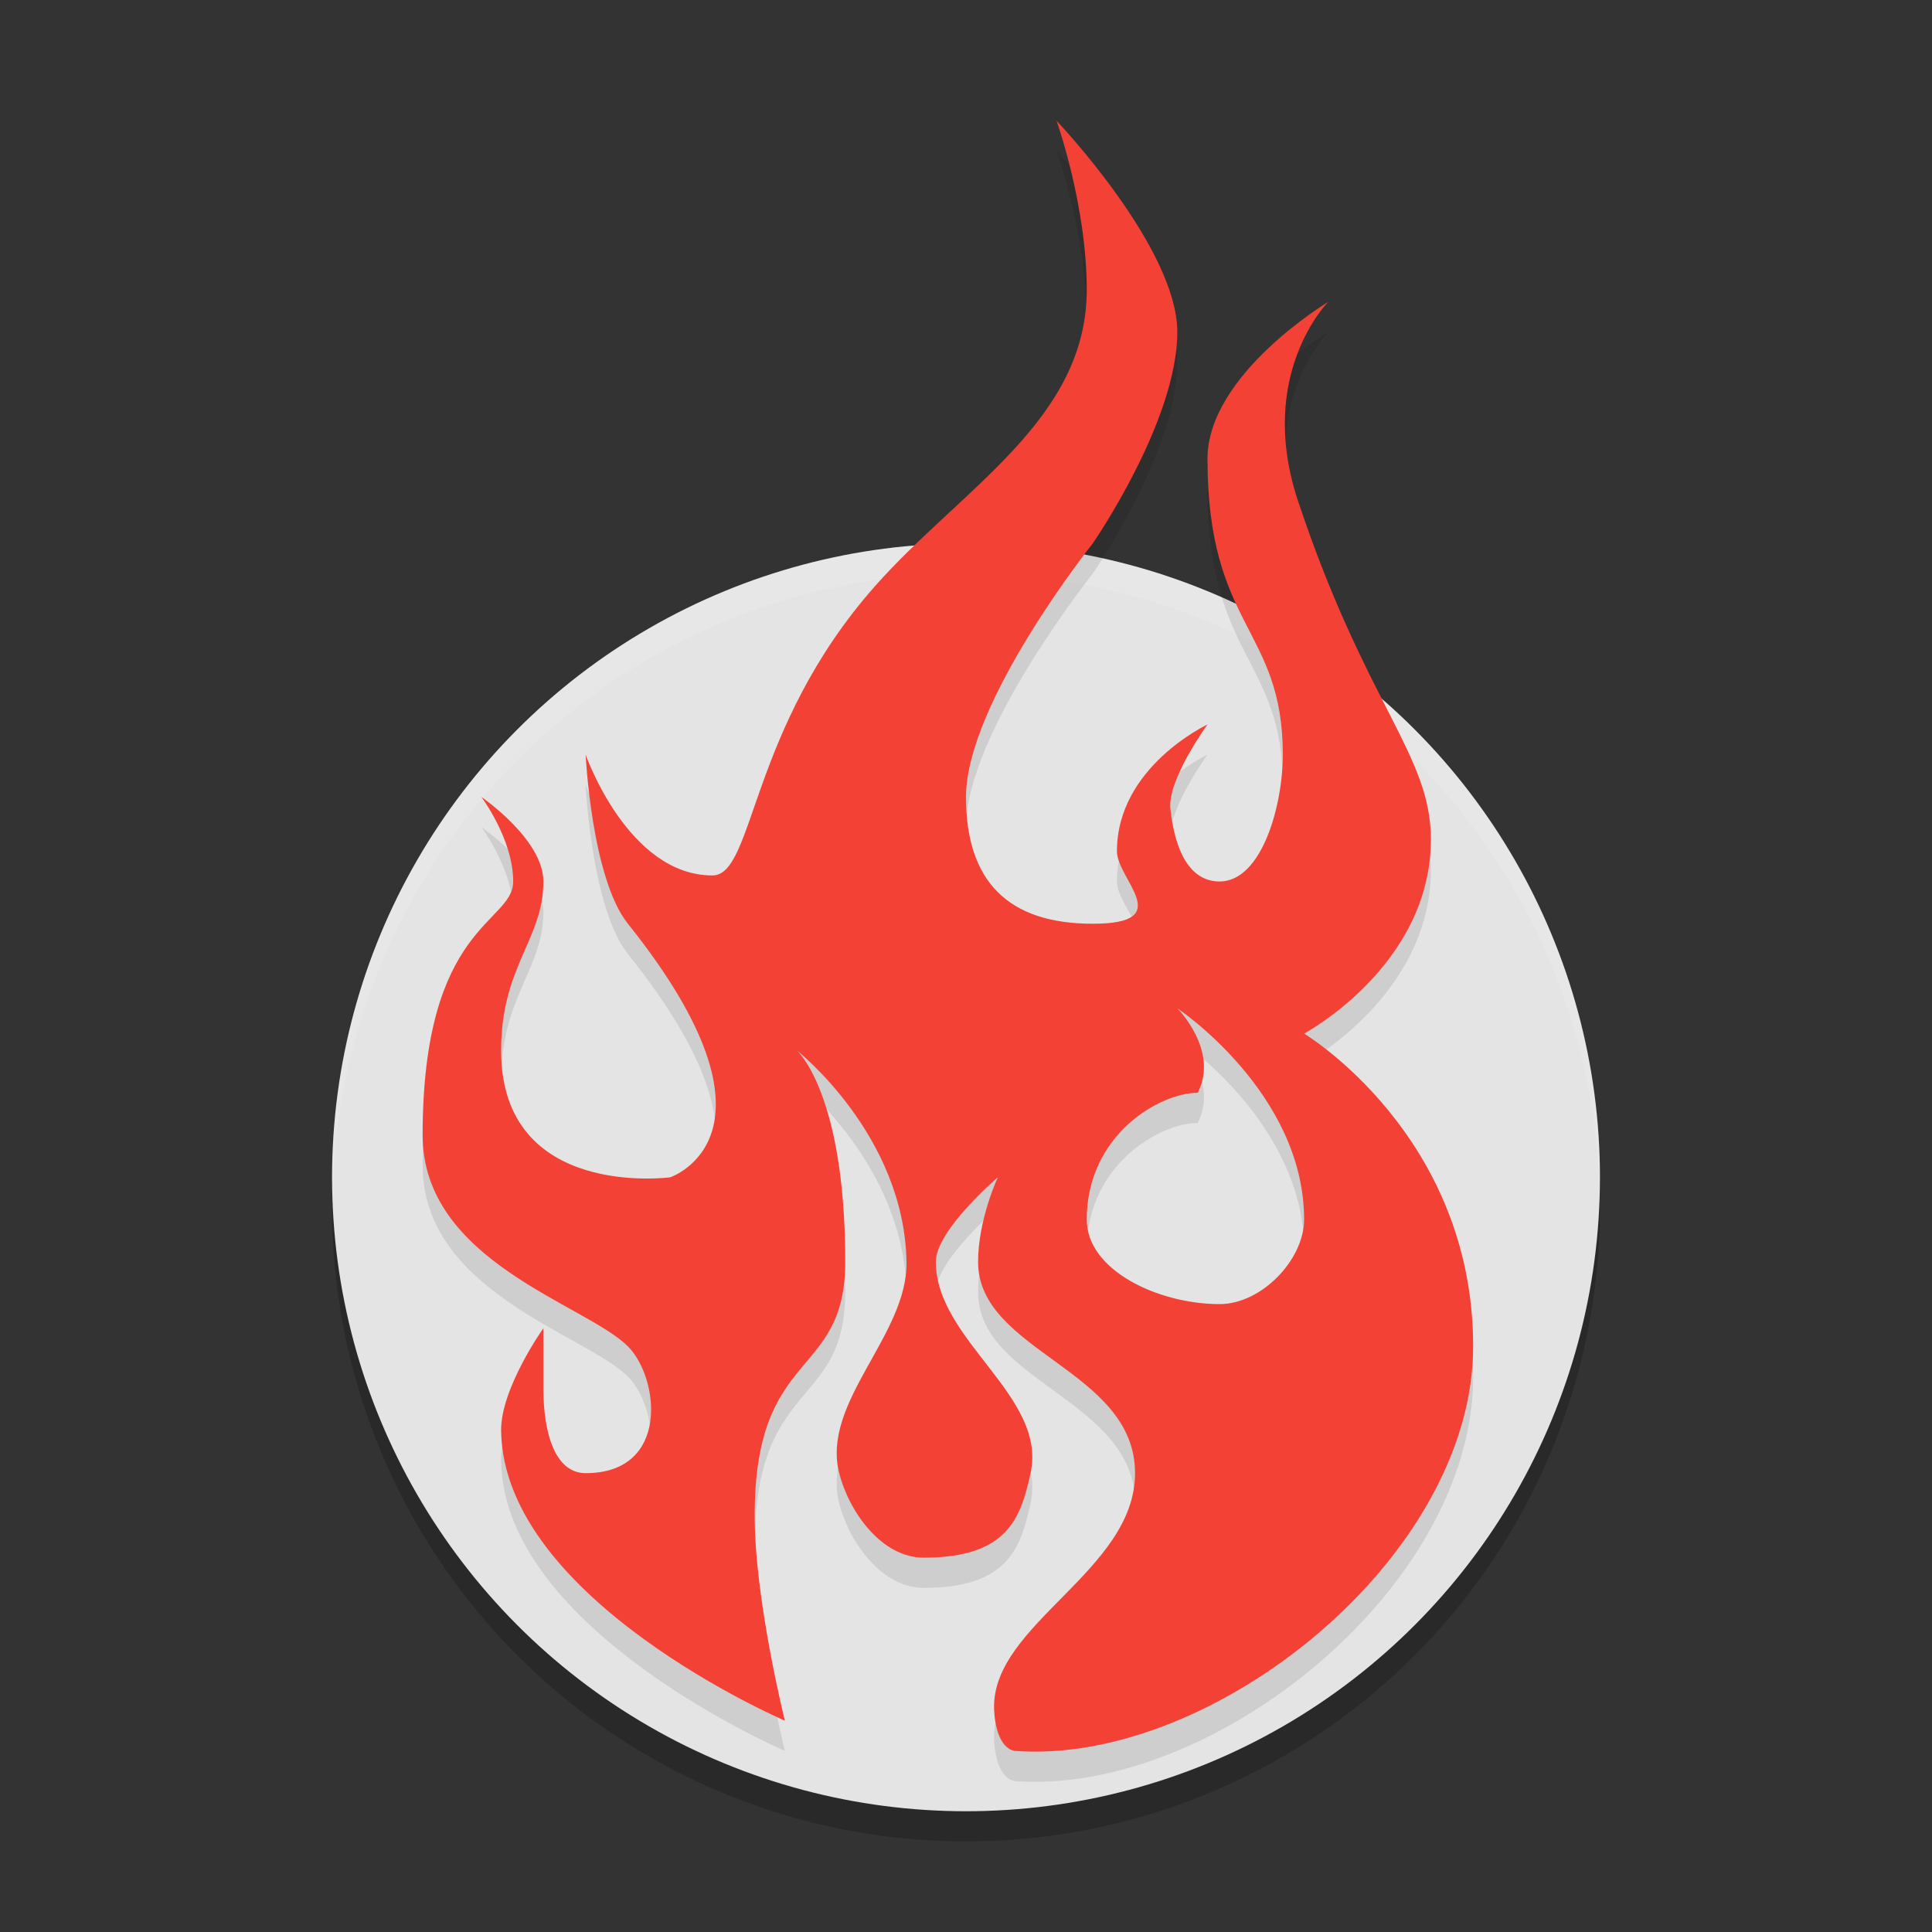 <svg width="64" height="64" version="1.1" xmlns="http://www.w3.org/2000/svg"><rect width="100%" height="100%" fill="#333333" stroke="none"/><defs>
<linearGradient id="ucPurpleBlue" x1="0%" y1="0%" x2="100%" y2="100%">
  <stop offset="0%" style="stop-color:#B794F4;stop-opacity:1"/>
  <stop offset="100%" style="stop-color:#4299E1;stop-opacity:1"/>
</linearGradient>
</defs>
 <circle cx="32" cy="40" r="21" style="opacity:.2"/>
 <circle cx="32" cy="39" r="21" style="fill:#e4e4e4"/>
 <path d="M 32 18 A 21 21 0 0 0 11 39 A 21 21 0 0 0 11.021 39.586 A 21 21 0 0 1 32 19 A 21 21 0 0 1 52.979 39.414 A 21 21 0 0 0 53 39 A 21 21 0 0 0 32 18 z " style="fill:#ffffff;opacity:.1"/>
 <path d="m35 5s1 2.8 1 5.6c0 4.302-4.146 6.581-7 9.8-4.2 4.737-4 9.6-5.4 9.6-2.8 0-4.2-4-4.2-4s0.198 4.098 1.4 5.6c5.6 7 1.4 8.4 1.4 8.4s-5.6 0.751-5.6-4.2c0-2.8 1.4-3.676 1.4-5.6 0-1.4-2.054-2.8-2.054-2.8s1.054 1.4 1.054 2.8-3 1.4-3 8.4c0 4.2 5.4 5.6 6.8 7 1.043 1.043 1.4 4.2-1.4 4.2-1.043 0-1.4-1.4-1.4-2.8v-2s-1.421 1.998-1.4 3.4c0.083 5.6 9.4 9.6 9.4 9.6s-1-4-1-6.8c0-5.6 3-4.481 3-8.4 0-5.6-1.6-7-1.6-7s3.556 2.8 3.629 7c0.043 2.432-2.83 4.643-2.229 7 0.326 1.279 1.4 2.8 2.8 2.8 2.8 0 3.215-1.331 3.538-2.8 0.562-2.553-3.132-4.385-3.138-7-0.002-1.043 2.054-2.8 2.054-2.8s-0.654 1.4-0.654 2.8c0 2.988 5.2 3.567 5.2 7 0 3.237-4.744 5-4.67 7.8 0.014 0.517 0.165 1.289 0.67 1.4 6.559 0.502 15.2-6.4 15.2-13.4s-5.6-10.361-5.6-10.361 4.2-2.239 4.2-6.439c0-2.8-2.15-4.45-4.4-11.2-1.4-4.2 1-6.6 1-6.6s-4 2.4-4 5.2c0 5.6 2.495 5.6 2.495 9.8 0 1.683-0.695 4.2-2.095 4.2-0.978 0-1.478-1-1.629-2.4-0.105-0.972 1.229-2.8 1.229-2.8s-2.999 1.4-3 4.2c-2.86e-4 0.933 2 2.4-0.8 2.4s-4.2-1.4-4.2-4.2c0-3.13 4.2-8.4 4.2-8.4s2.8-4.049 2.8-7c0-2.8-4-7-4-7zm4 29.4s4.2 2.8 4.2 7c0 1.32-1.4 2.8-2.8 2.8-2.027 0-4.4-1.117-4.4-2.8 0-2.8 2.413-4.2 3.675-4.2 0.724-1.4-0.675-2.8-0.675-2.8z" style="opacity:.1"/>
 <path d="m35 4s1 2.8 1 5.6c0 4.302-4.146 6.581-7 9.8-4.2 4.737-4 9.6-5.4 9.6-2.8 0-4.2-4-4.2-4s0.198 4.098 1.4 5.6c5.6 7 1.4 8.4 1.4 8.4s-5.6 0.751-5.6-4.2c0-2.8 1.4-3.676 1.4-5.6 0-1.4-2.054-2.8-2.054-2.8s1.054 1.4 1.054 2.8-3 1.4-3 8.4c0 4.2 5.4 5.6 6.8 7 1.043 1.043 1.4 4.2-1.4 4.2-1.043 0-1.4-1.4-1.4-2.8v-2s-1.421 1.998-1.4 3.4c0.083 5.6 9.4 9.6 9.4 9.6s-1-4-1-6.8c0-5.6 3-4.481 3-8.4 0-5.6-1.6-7-1.6-7s3.556 2.8 3.629 7c0.043 2.432-2.83 4.643-2.229 7 0.326 1.279 1.4 2.8 2.8 2.8 2.8 0 3.215-1.331 3.538-2.8 0.562-2.553-3.132-4.385-3.138-7-0.002-1.043 2.054-2.8 2.054-2.8s-0.654 1.4-0.654 2.8c0 2.988 5.2 3.567 5.2 7 0 3.237-4.744 5-4.67 7.8 0.014 0.517 0.165 1.289 0.67 1.4 6.559 0.502 15.2-6.4 15.2-13.4s-5.6-10.361-5.6-10.361 4.2-2.239 4.2-6.439c0-2.8-2.15-4.45-4.4-11.2-1.4-4.2 1-6.6 1-6.6s-4 2.4-4 5.2c0 5.6 2.495 5.6 2.495 9.8 0 1.683-0.695 4.2-2.095 4.2-0.978 0-1.478-1-1.629-2.4-0.105-0.972 1.229-2.8 1.229-2.8s-2.999 1.4-3 4.2c-2.86e-4 0.933 2 2.4-0.8 2.4s-4.2-1.4-4.2-4.2c0-3.13 4.2-8.4 4.2-8.4s2.8-4.049 2.8-7c0-2.8-4-7-4-7zm4 29.4s4.2 2.8 4.2 7c0 1.32-1.4 2.8-2.8 2.8-2.027 0-4.4-1.117-4.4-2.8 0-2.8 2.413-4.2 3.675-4.2 0.724-1.4-0.675-2.8-0.675-2.8z" style="fill:#f34235"/>
</svg>
